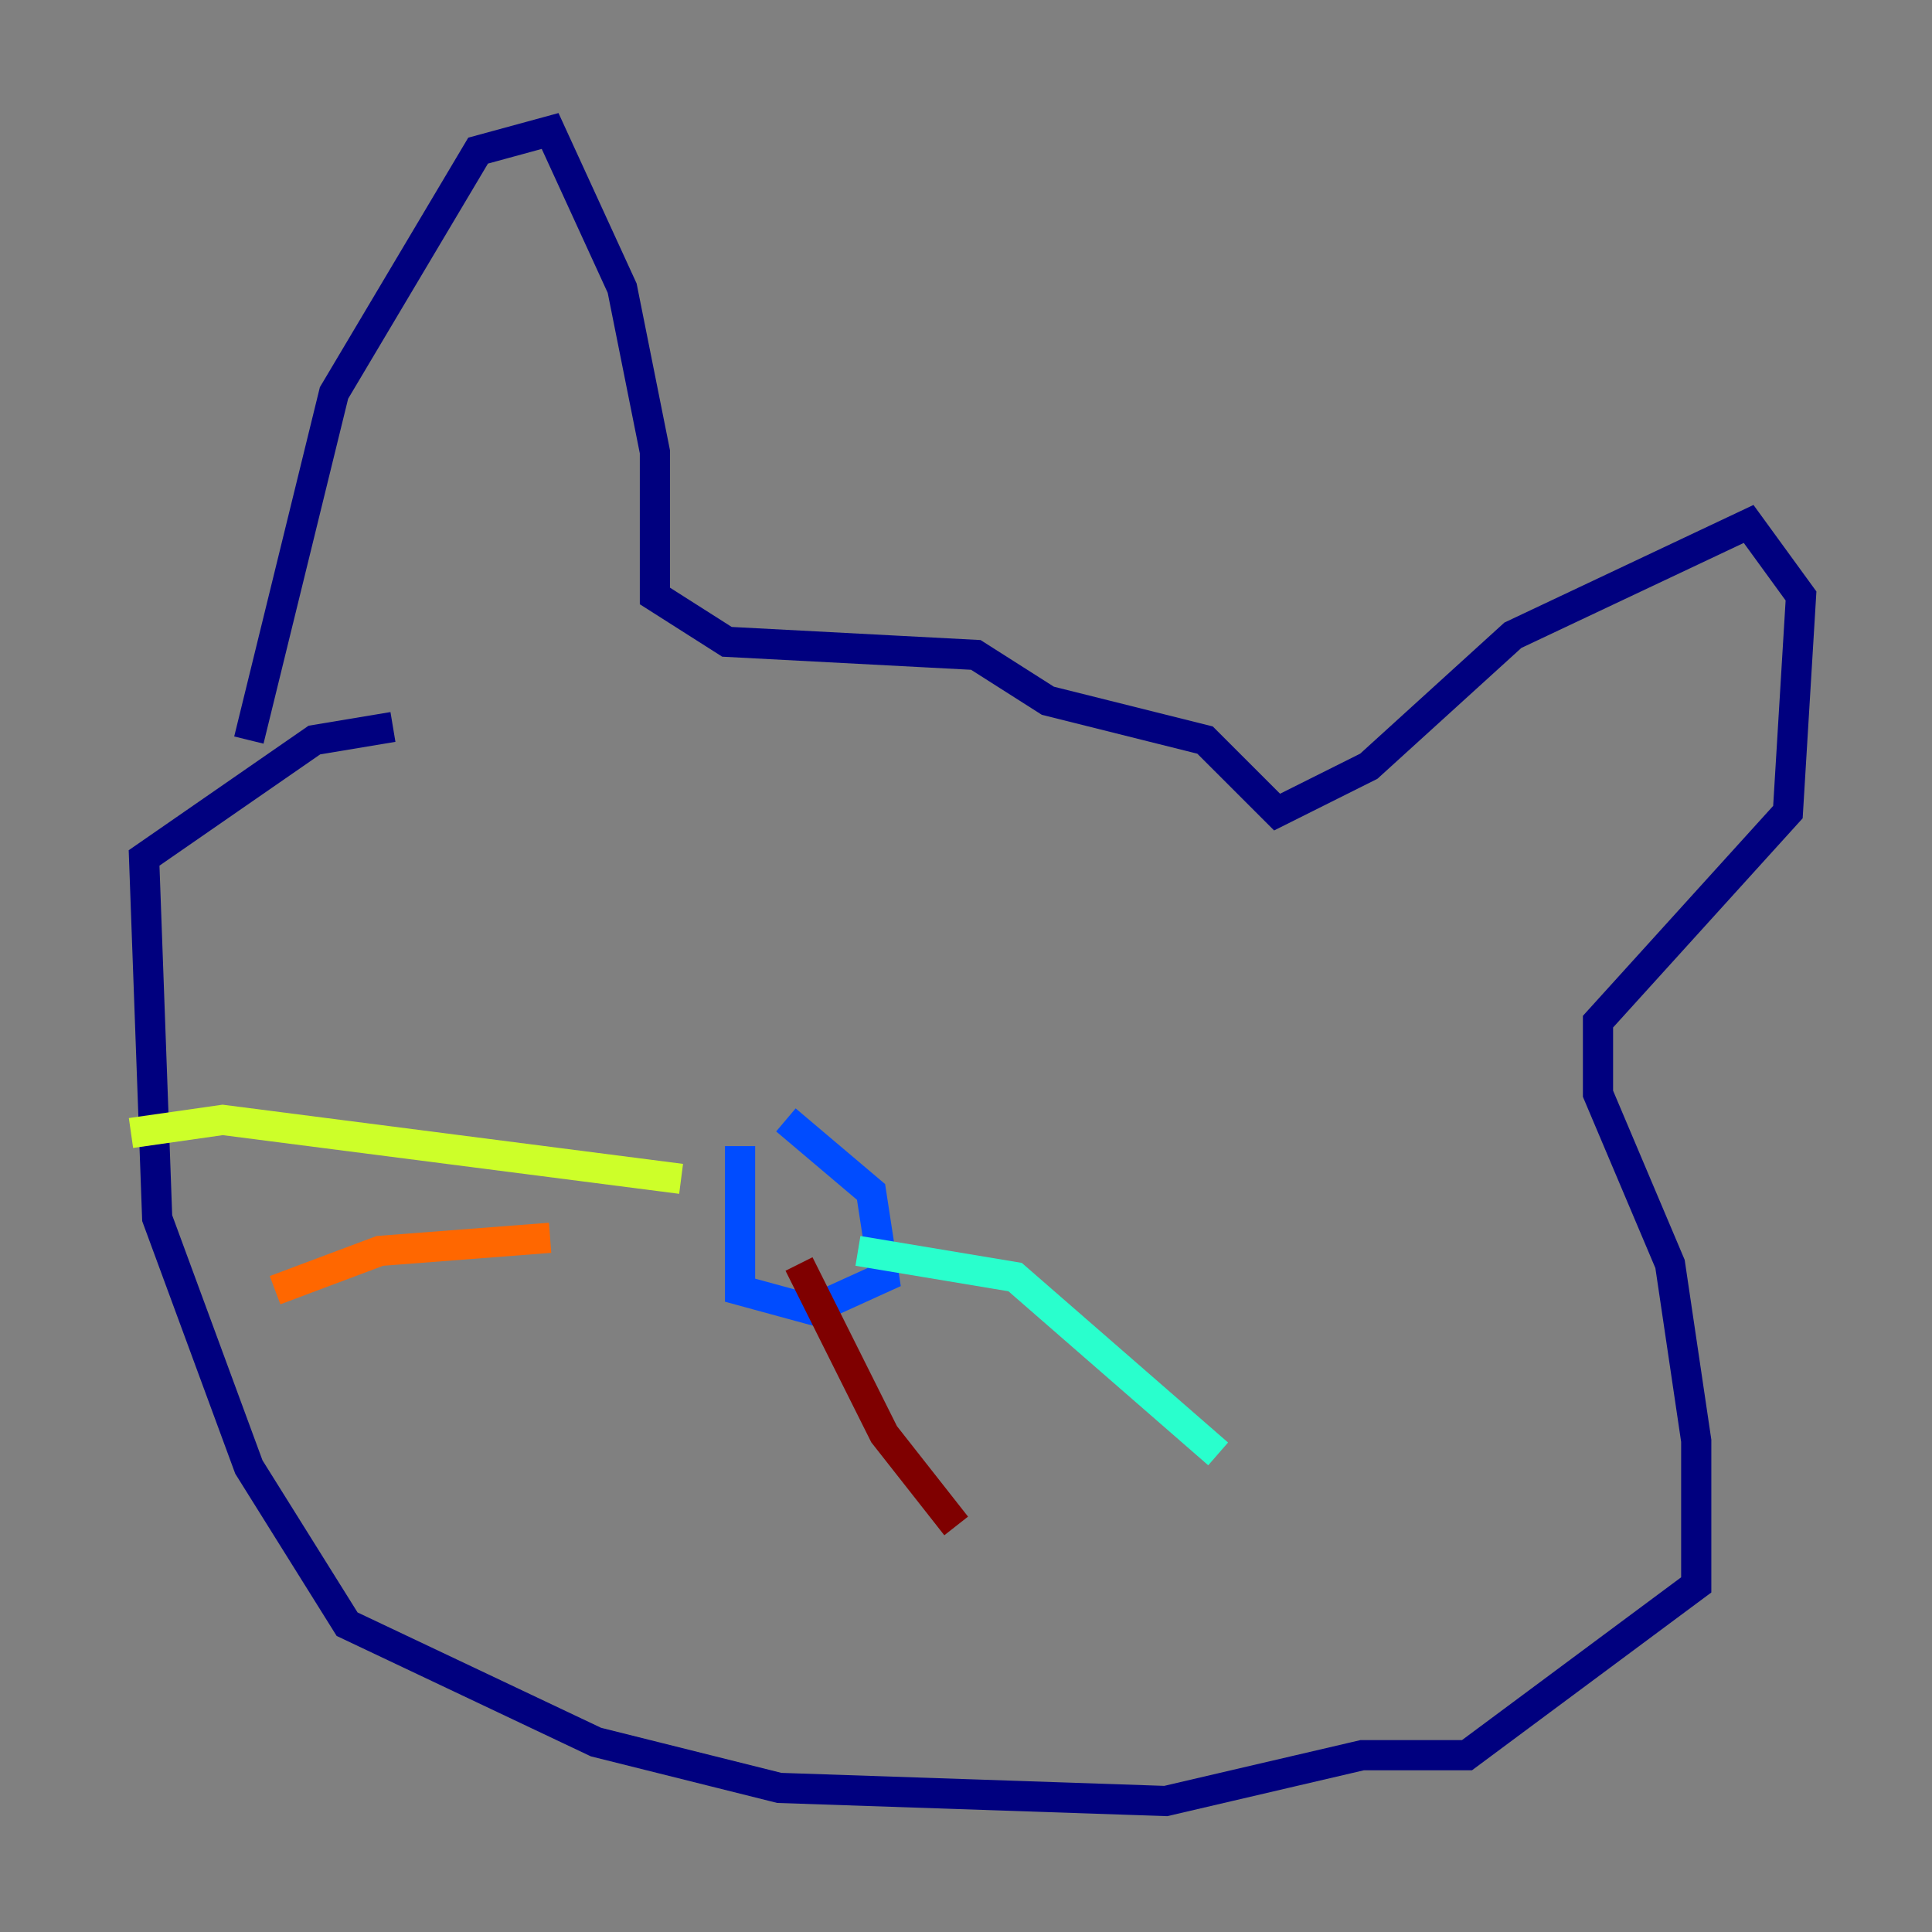 <?xml version="1.0" encoding="utf-8" ?>
<svg baseProfile="tiny" height="128" version="1.2" viewBox="0,0,128,128" width="128" xmlns="http://www.w3.org/2000/svg" xmlns:ev="http://www.w3.org/2001/xml-events" xmlns:xlink="http://www.w3.org/1999/xlink"><rect x="0" y="0" width="128" height="128" fill="#808080" stroke="none"/><defs /><polyline fill="none" points="16.488,49.031 22.129,26.034 31.675,9.98 36.447,8.678 41.22,19.091 43.39,29.939 43.39,39.485 48.163,42.522 64.651,43.39 69.424,46.427 79.837,49.031 84.61,53.803 90.685,50.766 100.231,42.088 115.851,34.712 119.322,39.485 118.454,53.803 105.871,67.688 105.871,72.461 110.644,83.742 112.38,95.458 112.38,105.003 97.193,116.285 90.251,116.285 77.234,119.322 51.634,118.454 39.485,115.417 22.997,107.607 16.488,97.193 10.414,80.705 9.546,56.841 20.827,49.031 26.034,48.163" stroke="#00007f" stroke-width="2" /><polyline fill="none" points="49.031,75.932 49.031,85.478 53.803,86.78 58.576,84.61 57.709,78.969 52.068,74.197" stroke="#004cff" stroke-width="2" /><polyline fill="none" points="56.841,82.875 67.254,84.61 80.705,96.325" stroke="#29ffcd" stroke-width="2" /><polyline fill="none" points="45.125,78.102 14.752,74.197 8.678,75.064" stroke="#cdff29" stroke-width="2" /><polyline fill="none" points="36.447,82.007 25.166,82.875 18.224,85.478" stroke="#ff6700" stroke-width="2" /><polyline fill="none" points="52.936,83.742 58.576,95.024 63.349,101.098" stroke="#7f0000" stroke-width="2" /></svg>
